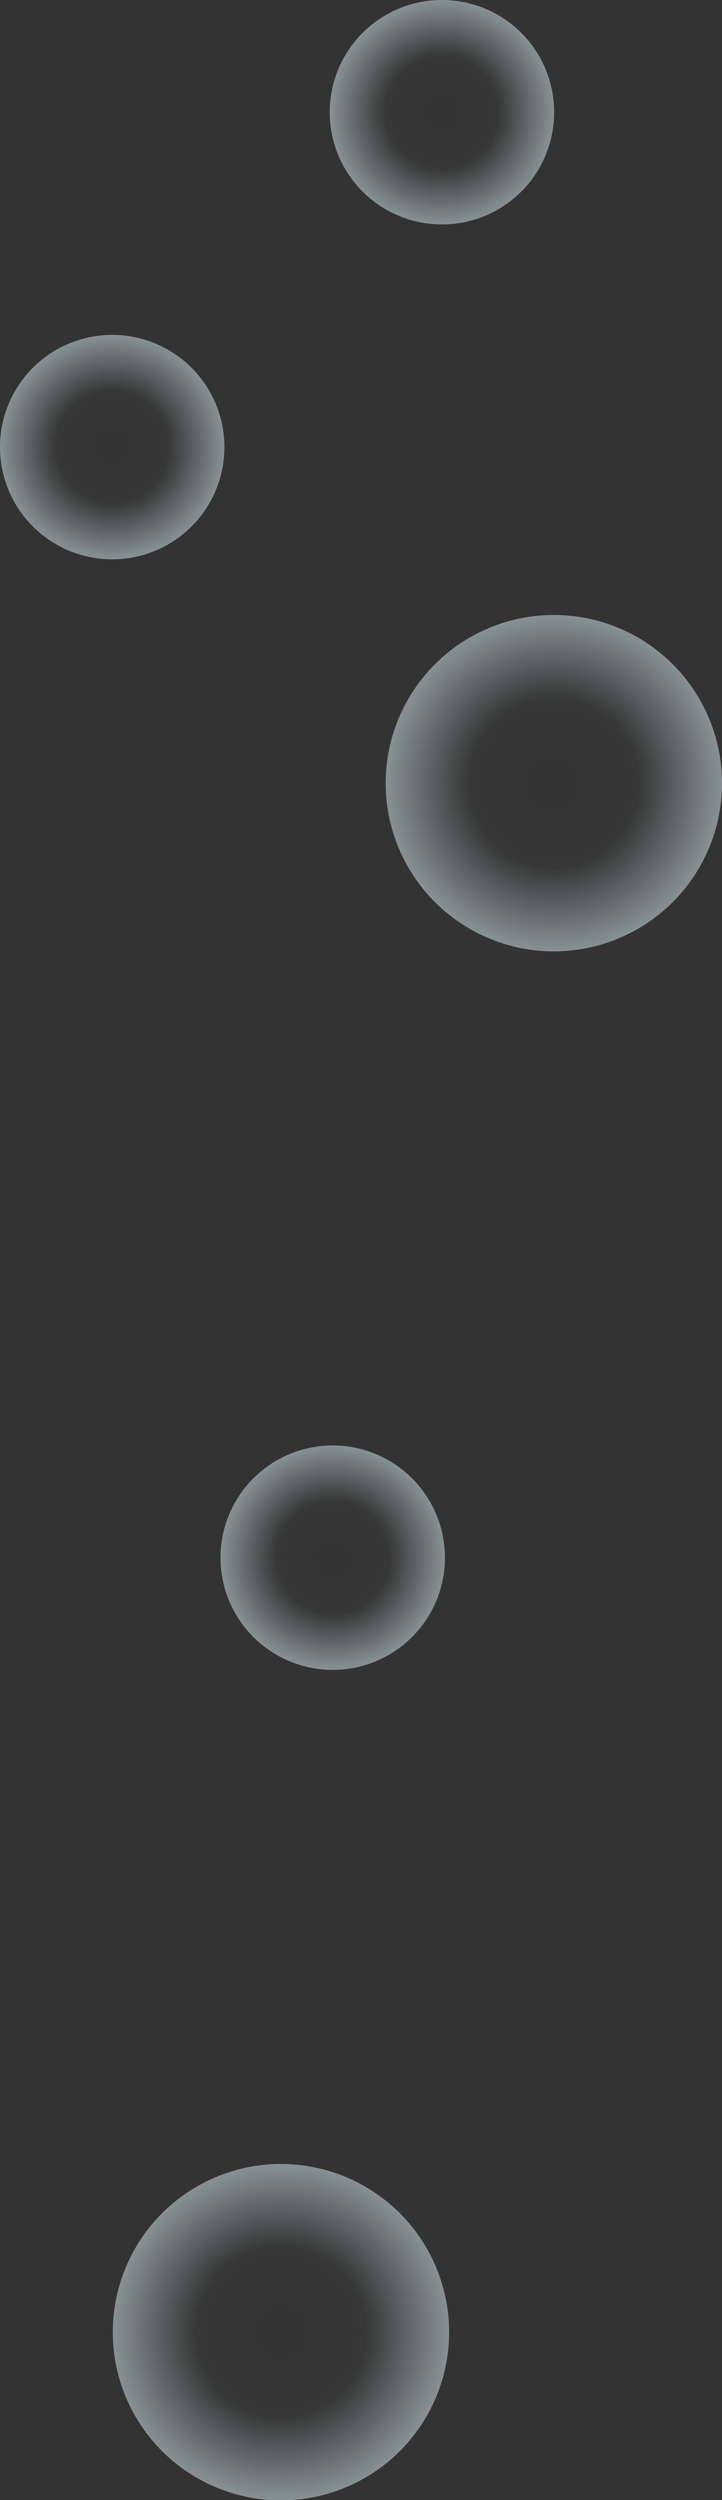 <svg height="835.4" width="241.3" xmlns="http://www.w3.org/2000/svg" xmlns:xlink="http://www.w3.org/1999/xlink"><rect width="100%" height="100%" fill="#333333" stroke="none"/><linearGradient id="a"><stop offset="0" stop-color="#dbf0f6" stop-opacity="0"/><stop offset=".5" stop-color="#dbf0f6" stop-opacity=".04"/><stop offset="1" stop-color="#dbf0f6"/></linearGradient><radialGradient id="b" cx="93.885" cy="779.264" gradientUnits="userSpaceOnUse" r="56.173" xlink:href="#a"/><radialGradient id="c" cx="111.237" cy="520.481" gradientUnits="userSpaceOnUse" r="37.522" xlink:href="#a"/><radialGradient id="d" cx="185.108" cy="261.739" gradientUnits="userSpaceOnUse" r="56.173" xlink:href="#a"/><radialGradient id="e" cx="147.715" cy="37.522" gradientUnits="userSpaceOnUse" r="37.522" xlink:href="#a"/><radialGradient id="f" cx="37.522" cy="149.393" gradientUnits="userSpaceOnUse" r="37.522" xlink:href="#a"/><circle cx="93.9" cy="779.3" fill="url(#b)" opacity=".5" r="56.2"/><circle cx="111.2" cy="520.5" fill="url(#c)" opacity=".5" r="37.5"/><circle cx="185.1" cy="261.7" fill="url(#d)" opacity=".5" r="56.2"/><circle cx="147.7" cy="37.5" fill="url(#e)" opacity=".5" r="37.5"/><circle cx="37.5" cy="149.4" fill="url(#f)" opacity=".5" r="37.5"/></svg>